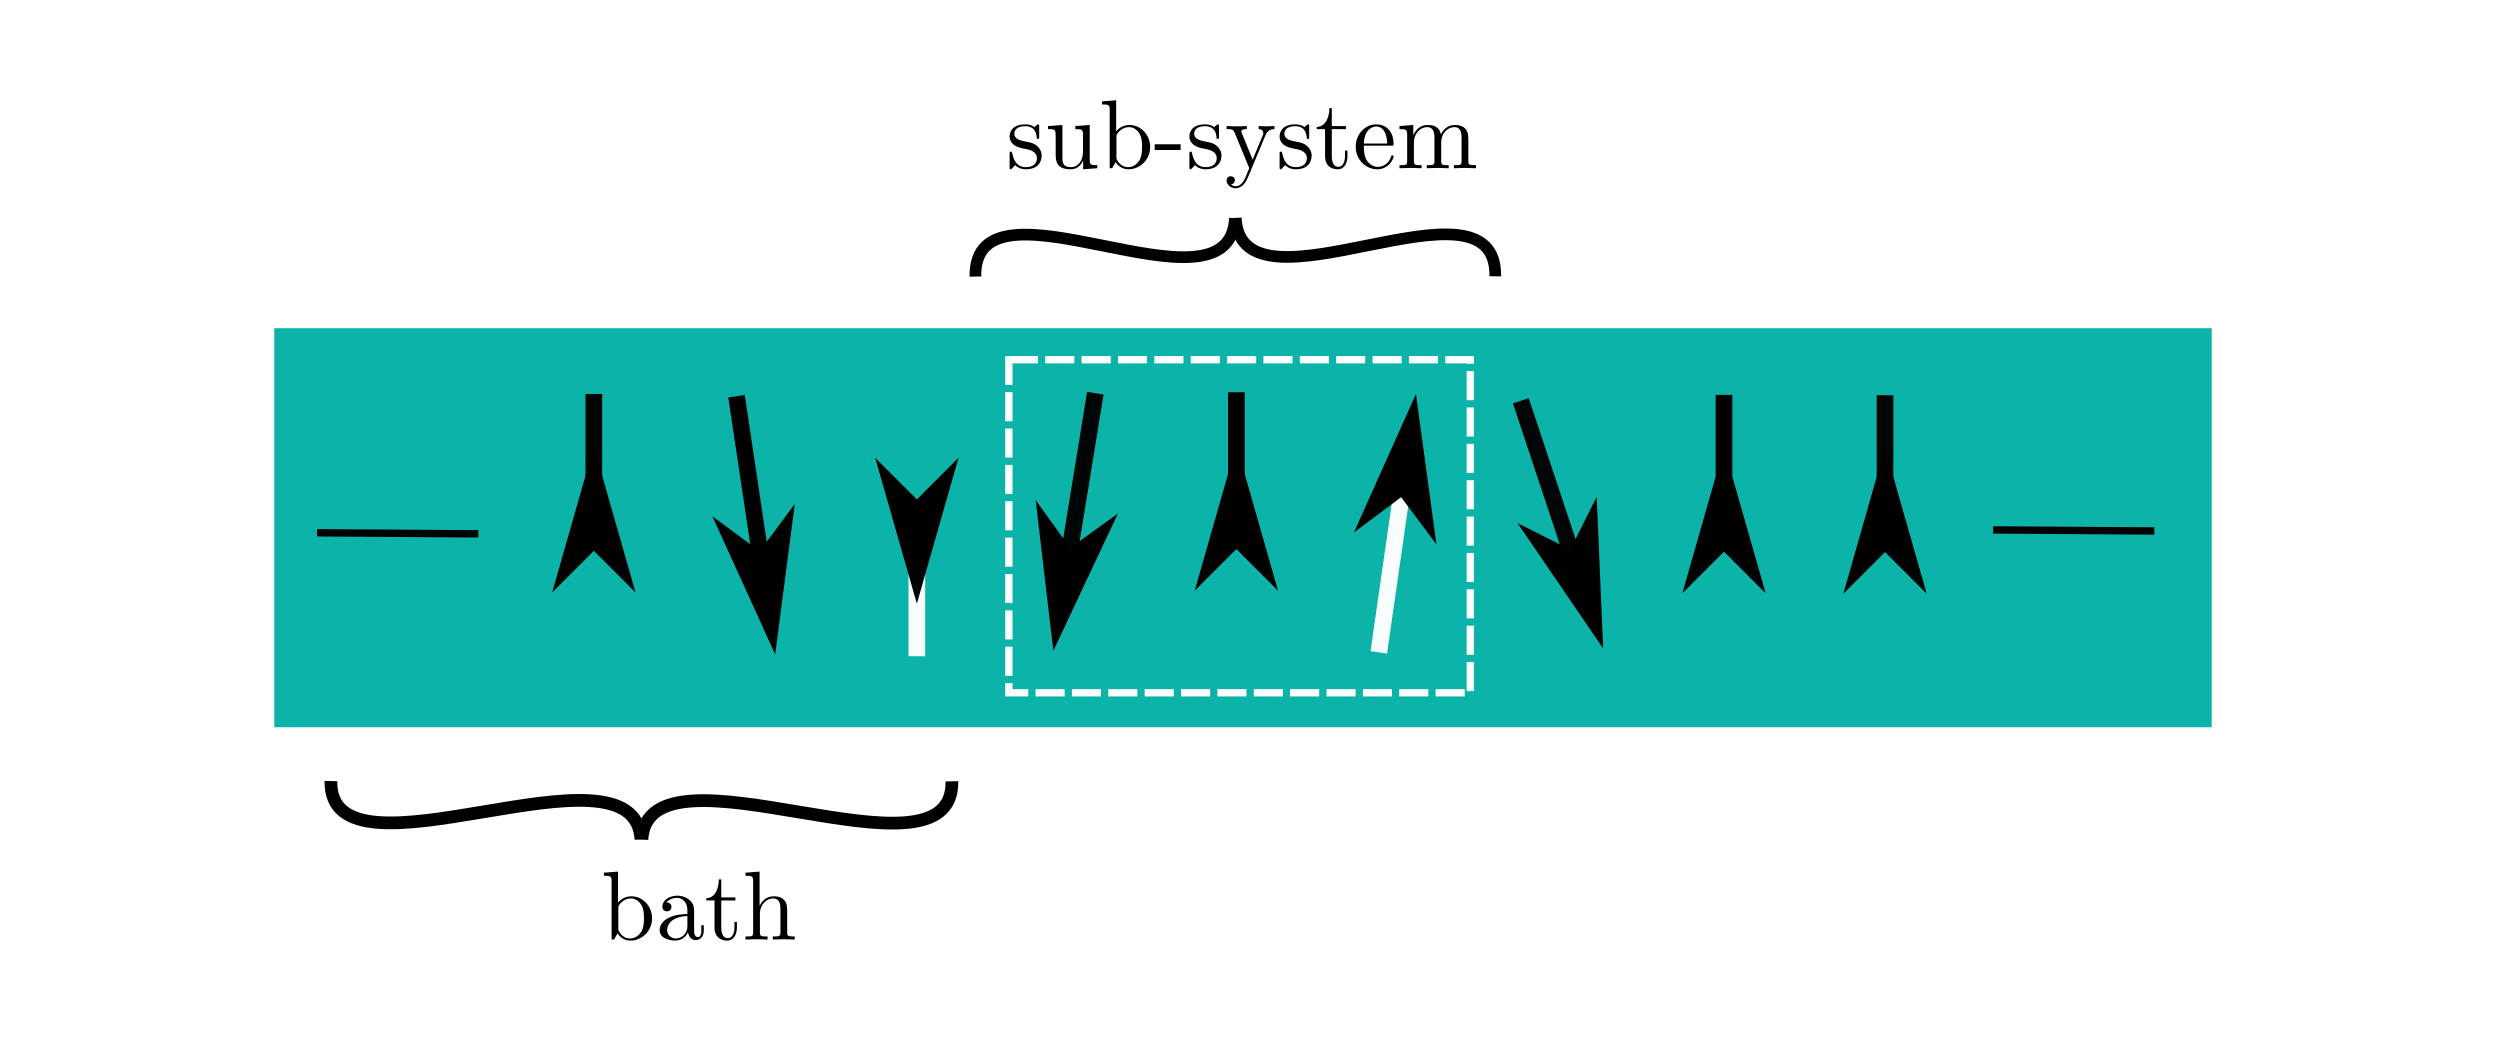 <?xml version="1.0" encoding="UTF-8" standalone="no"?>
<!-- Created with Inkscape (http://www.inkscape.org/) -->

<svg
   width="3.54in"
   height="1.5in"
   viewBox="0 0 89.916 38.1"
   version="1.1"
   id="svg961"
   inkscape:version="1.3 (0e150ed, 2023-07-21)"
   sodipodi:docname="observable.svg"
   inkscape:export-filename="bath_and_subsytem.png"
   inkscape:export-xdpi="96"
   inkscape:export-ydpi="96"
   xmlns:inkscape="http://www.inkscape.org/namespaces/inkscape"
   xmlns:sodipodi="http://sodipodi.sourceforge.net/DTD/sodipodi-0.dtd"
   xmlns="http://www.w3.org/2000/svg"
   xmlns:svg="http://www.w3.org/2000/svg"
   xmlns:ns4="http://www.iki.fi/pav/software/textext/">
  <sodipodi:namedview
     id="namedview963"
     pagecolor="#ffffff"
     bordercolor="#000000"
     borderopacity="0.25"
     inkscape:showpageshadow="2"
     inkscape:pageopacity="0.0"
     inkscape:pagecheckerboard="0"
     inkscape:deskcolor="#d1d1d1"
     inkscape:document-units="mm"
     showgrid="false"
     inkscape:zoom="2.3350332"
     inkscape:cx="176.65701"
     inkscape:cy="96.358371"
     inkscape:window-width="1480"
     inkscape:window-height="895"
     inkscape:window-x="132"
     inkscape:window-y="88"
     inkscape:window-maximized="0"
     inkscape:current-layer="g46"
     showguides="true">
    <sodipodi:guide
       position="50.752,37.395"
       orientation="0,-1"
       id="guide13"
       inkscape:locked="false" />
    <sodipodi:guide
       position="53.855,46.725"
       orientation="0,-1"
       id="guide14"
       inkscape:locked="false" />
  </sodipodi:namedview>
  <defs
     id="defs958">
    <linearGradient
       id="swatch46"
       inkscape:swatch="solid">
      <stop
         style="stop-color:#000000;stop-opacity:1;"
         offset="0"
         id="stop46" />
    </linearGradient>
    <linearGradient
       id="swatch45"
       inkscape:swatch="solid">
      <stop
         style="stop-color:#0cb3a9;stop-opacity:1;"
         offset="0"
         id="stop45" />
    </linearGradient>
    <linearGradient
       id="swatch12">
      <stop
         style="stop-color:#000000;stop-opacity:1;"
         offset="0"
         id="stop12" />
    </linearGradient>
    <marker
       style="overflow:visible"
       id="DartArrow"
       refX="0"
       refY="0"
       orient="auto-start-reverse"
       inkscape:stockid="Dart arrow"
       markerWidth="1"
       markerHeight="1"
       viewBox="0 0 1 1"
       inkscape:isstock="true"
       inkscape:collect="always"
       preserveAspectRatio="xMidYMid">
      <path
         style="fill:context-stroke;fill-rule:evenodd;stroke:none"
         d="M 0,0 5,-5 -12.5,0 5,5 Z"
         transform="scale(-0.5)"
         id="path6" />
    </marker>
    <marker
       style="overflow:visible"
       id="Arrow1L"
       refX="0"
       refY="0"
       orient="auto-start-reverse"
       inkscape:stockid="Arrow1L"
       markerWidth="8.75"
       markerHeight="5"
       viewBox="0 0 8.75 5"
       inkscape:isstock="true"
       inkscape:collect="always"
       preserveAspectRatio="xMidYMid">
      <path
         style="fill:context-stroke;fill-rule:evenodd;stroke:none"
         d="M 0,0 5,-5 -12.5,0 5,5 Z"
         id="arrow1L"
         transform="scale(-0.5)" />
    </marker>
    <inkscape:perspective
       sodipodi:type="inkscape:persp3d"
       inkscape:vp_x="0 : -6.858 : 1"
       inkscape:vp_y="0 : 1000 : 0"
       inkscape:vp_z="89.915997 : -6.858 : 1"
       inkscape:persp3d-origin="44.957999 : -21.843999 : 1"
       id="perspective11007" />
    <rect
       x="27.726"
       y="165.066"
       width="280.483"
       height="166.355"
       id="rect2032" />
    <rect
       x="59.965"
       y="50.294"
       width="38.043"
       height="142.498"
       id="rect2026" />
    <rect
       x="114.772"
       y="28.371"
       width="72.861"
       height="125.089"
       id="rect2020" />
    <marker
       style="overflow:visible"
       id="Arrow1L-9"
       refX="0"
       refY="0"
       orient="auto-start-reverse"
       inkscape:stockid="Arrow1L"
       markerWidth="8.75"
       markerHeight="5"
       viewBox="0 0 8.75 5"
       inkscape:isstock="true"
       inkscape:collect="always"
       preserveAspectRatio="xMidYMid">
      <path
         style="fill:context-stroke;fill-rule:evenodd;stroke:none"
         d="M 0,0 5,-5 -12.5,0 5,5 Z"
         id="arrow1L-2"
         transform="scale(-0.5)" />
    </marker>
    <marker
       style="overflow:visible"
       id="DartArrow-5"
       refX="0"
       refY="0"
       orient="auto-start-reverse"
       inkscape:stockid="Dart arrow"
       markerWidth="1"
       markerHeight="1"
       viewBox="0 0 1 1"
       inkscape:isstock="true"
       inkscape:collect="always"
       preserveAspectRatio="xMidYMid">
      <path
         style="fill:context-stroke;fill-rule:evenodd;stroke:none"
         d="M 0,0 5,-5 -12.5,0 5,5 Z"
         transform="scale(-0.5)"
         id="path6-7" />
    </marker>
    <marker
       style="overflow:visible"
       id="DartArrow-9"
       refX="0"
       refY="0"
       orient="auto-start-reverse"
       inkscape:stockid="Dart arrow"
       markerWidth="1"
       markerHeight="1"
       viewBox="0 0 1 1"
       inkscape:isstock="true"
       inkscape:collect="always"
       preserveAspectRatio="xMidYMid">
      <path
         style="fill:context-stroke;fill-rule:evenodd;stroke:none"
         d="M 0,0 5,-5 -12.5,0 5,5 Z"
         transform="scale(-0.5)"
         id="path6-2" />
    </marker>
    <marker
       style="overflow:visible"
       id="DartArrow-2"
       refX="0"
       refY="0"
       orient="auto-start-reverse"
       inkscape:stockid="Dart arrow"
       markerWidth="1"
       markerHeight="1"
       viewBox="0 0 1 1"
       inkscape:isstock="true"
       inkscape:collect="always"
       preserveAspectRatio="xMidYMid">
      <path
         style="fill:context-stroke;fill-rule:evenodd;stroke:none"
         d="M 0,0 5,-5 -12.5,0 5,5 Z"
         transform="scale(-0.5)"
         id="path6-8" />
    </marker>
    <marker
       style="overflow:visible"
       id="DartArrow-9-3"
       refX="0"
       refY="0"
       orient="auto-start-reverse"
       inkscape:stockid="Dart arrow"
       markerWidth="1"
       markerHeight="1"
       viewBox="0 0 1 1"
       inkscape:isstock="true"
       inkscape:collect="always"
       preserveAspectRatio="xMidYMid">
      <path
         style="fill:context-stroke;fill-rule:evenodd;stroke:none"
         d="M 0,0 5,-5 -12.5,0 5,5 Z"
         transform="scale(-0.5)"
         id="path6-2-2" />
    </marker>
    <marker
       style="overflow:visible"
       id="DartArrow-5-5"
       refX="0"
       refY="0"
       orient="auto-start-reverse"
       inkscape:stockid="Dart arrow"
       markerWidth="1"
       markerHeight="1"
       viewBox="0 0 1 1"
       inkscape:isstock="true"
       inkscape:collect="always"
       preserveAspectRatio="xMidYMid">
      <path
         style="fill:context-stroke;fill-rule:evenodd;stroke:none"
         d="M 0,0 5,-5 -12.5,0 5,5 Z"
         transform="scale(-0.5)"
         id="path6-7-4" />
    </marker>
    <marker
       style="overflow:visible"
       id="DartArrow-8"
       refX="0"
       refY="0"
       orient="auto-start-reverse"
       inkscape:stockid="Dart arrow"
       markerWidth="1"
       markerHeight="1"
       viewBox="0 0 1 1"
       inkscape:isstock="true"
       inkscape:collect="always"
       preserveAspectRatio="xMidYMid">
      <path
         style="fill:context-stroke;fill-rule:evenodd;stroke:none"
         d="M 0,0 5,-5 -12.5,0 5,5 Z"
         transform="scale(-0.5)"
         id="path6-0" />
    </marker>
    <marker
       style="overflow:visible"
       id="DartArrow-9-2"
       refX="0"
       refY="0"
       orient="auto-start-reverse"
       inkscape:stockid="Dart arrow"
       markerWidth="1"
       markerHeight="1"
       viewBox="0 0 1 1"
       inkscape:isstock="true"
       inkscape:collect="always"
       preserveAspectRatio="xMidYMid">
      <path
         style="fill:context-stroke;fill-rule:evenodd;stroke:none"
         d="M 0,0 5,-5 -12.5,0 5,5 Z"
         transform="scale(-0.5)"
         id="path6-2-4" />
    </marker>
    <marker
       style="overflow:visible"
       id="DartArrow-5-2"
       refX="0"
       refY="0"
       orient="auto-start-reverse"
       inkscape:stockid="Dart arrow"
       markerWidth="1"
       markerHeight="1"
       viewBox="0 0 1 1"
       inkscape:isstock="true"
       inkscape:collect="always"
       preserveAspectRatio="xMidYMid">
      <path
         style="fill:context-stroke;fill-rule:evenodd;stroke:none"
         d="M 0,0 5,-5 -12.5,0 5,5 Z"
         transform="scale(-0.5)"
         id="path6-7-8" />
    </marker>
  </defs>
  <g
     inkscape:label="axes"
     inkscape:groupmode="layer"
     id="layer1"
     style="display:none">
    <path
       style="fill:#000000;fill-opacity:0.839;stroke:#000000;stroke-width:0.5;stroke-dasharray:none;stroke-opacity:1;marker-start:url(#Arrow1L)"
       d="m 16.29,14.026 v 60.555"
       id="path11415" />
    <path
       style="fill:#000000;fill-opacity:0.839;stroke:#000000;stroke-width:0.5;stroke-dasharray:none;stroke-opacity:1;marker-start:url(#Arrow1L-9)"
       d="M 69.796,66.364 H 9.241"
       id="path11415-9" />
    <path
       style="fill:#000000;fill-opacity:0;stroke:#2b71da;stroke-width:0.5;stroke-dasharray:2.001, 0.5;stroke-dashoffset:0;stroke-opacity:1"
       d="M 17.172,20.841 81.017,20.108"
       id="path12037" />
    <g
       transform="matrix(0.353,0,0,0.353,67.108,25.166)"
       ns4:version="1.9.0"
       ns4:texconverter="pdflatex"
       ns4:pdfconverter="inkscape"
       ns4:text="$ \\langle \\hat{O} \\rangle $"
       ns4:preamble="/Users/lstaszewski/Library/Application Support/org.inkscape.Inkscape/config/inkscape/extensions/textext/default_packages.tex"
       ns4:scale="1.0"
       ns4:alignment="middle center"
       ns4:stroke-to-path="0"
       ns4:inkscapeversion="1.2.2"
       id="g6662"
       ns4:jacobian_sqrt="0.352778">
      <defs
         id="id-3da2502a-44dd-4df2-a3fb-a0041cc76392">
        <g
           id="id-92f6802b-db3c-4e6a-a3fe-06c34682ba0e">
          <g
             id="id-6273f3ce-9fd1-439d-8d88-a5b4ab38a187">
            <path
               d="M 3.266,-7.094 C 3.312,-7.203 3.312,-7.234 3.312,-7.281 c 0,-0.109 -0.078,-0.203 -0.188,-0.203 -0.094,0 -0.172,0.062 -0.234,0.234 l -1.75,4.578 C 1.125,-2.609 1.094,-2.547 1.094,-2.5 c 0,0.031 0,0.062 0.047,0.172 L 2.891,2.25 C 2.938,2.359 2.984,2.5 3.125,2.5 c 0.109,0 0.188,-0.094 0.188,-0.203 0,-0.031 0,-0.047 -0.047,-0.156 L 1.5,-2.5 Z m 0,0"
               id="id-0adcebf1-e289-41db-963e-8869b04e02f0" />
          </g>
          <g
             id="id-7df2e9bf-e54a-4165-b882-94ba768c6e86">
            <path
               d="M 2.719,-2.328 C 2.766,-2.438 2.766,-2.469 2.766,-2.5 c 0,-0.016 0,-0.047 -0.047,-0.156 L 0.984,-7.25 c -0.062,-0.172 -0.125,-0.234 -0.234,-0.234 -0.109,0 -0.203,0.094 -0.203,0.203 0,0.031 0,0.047 0.047,0.156 L 2.359,-2.5 0.594,2.109 C 0.547,2.219 0.547,2.25 0.547,2.297 0.547,2.406 0.641,2.5 0.75,2.5 0.875,2.5 0.922,2.391 0.953,2.297 Z m 0,0"
               id="id-70ad07b1-5d98-4e83-a1b1-e6458ce6ec7c" />
          </g>
          <g
             id="id-132dc22b-90ed-4acf-b448-bc7d5be8b1a2">
            <path
               d="M 2.5,-6.922 1.156,-5.562 1.328,-5.391 2.5,-6.406 3.641,-5.391 3.812,-5.562 Z m 0,0"
               id="id-239c7e8b-209a-4207-a8f6-3bfec9cd0985" />
          </g>
          <g
             id="id-c497b99b-1a05-4ae5-a096-c1079a3d77e2">
            <path
               d="m 7.375,-4.344 c 0,-1.609 -1.062,-2.688 -2.547,-2.688 -2.141,0 -4.344,2.266 -4.344,4.594 0,1.656 1.125,2.656 2.562,2.656 2.109,0 4.328,-2.188 4.328,-4.562 z m -4.281,4.297 c -0.984,0 -1.672,-0.797 -1.672,-2.109 0,-0.453 0.141,-1.906 0.906,-3.062 0.688,-1.047 1.656,-1.562 2.453,-1.562 0.812,0 1.703,0.562 1.703,2.047 0,0.719 -0.266,2.266 -1.25,3.5 C 4.75,-0.625 3.938,-0.047 3.094,-0.047 Z m 0,0"
               id="id-c4032dab-a8af-45e8-94a2-63980e911e3c" />
          </g>
        </g>
      </defs>
      <g
         fill="#000000"
         fill-opacity="1"
         id="id-ef2c3002-a7ac-4170-8a8d-c76cfb26b2c7"
         transform="translate(-149.806,-125.324)">
        <g
           transform="translate(140.644,250.903)"
           ns4:version="1.9.0"
           ns4:texconverter="pdflatex"
           ns4:pdfconverter="inkscape"
           ns4:text="$ t $"
           ns4:preamble="/Users/lstaszewski/Library/Application Support/org.inkscape.Inkscape/config/inkscape/extensions/textext/default_packages.tex"
           ns4:scale="1.0"
           ns4:alignment="middle center"
           ns4:stroke-to-path="0"
           ns4:inkscapeversion="1.2.2"
           id="g4450"
           ns4:jacobian_sqrt="1.0">
          <defs
             id="id-ef72aebe-b293-4a2d-a1d1-0644cc402a76">
            <g
               id="id-ea40f6a2-fe34-4818-89c6-ea985ff7be4a">
              <g
                 id="id-c3b546a8-144b-4387-90f5-f741598086ba">
                <path
                   d="m 2.047,-3.984 h 0.938 c 0.203,0 0.312,0 0.312,-0.203 0,-0.109 -0.109,-0.109 -0.281,-0.109 h -0.875 C 2.5,-5.719 2.547,-5.906 2.547,-5.969 c 0,-0.172 -0.125,-0.266 -0.297,-0.266 -0.031,0 -0.312,0 -0.391,0.359 L 1.469,-4.297 h -0.938 c -0.203,0 -0.297,0 -0.297,0.188 0,0.125 0.078,0.125 0.281,0.125 h 0.875 C 0.672,-1.156 0.625,-0.984 0.625,-0.812 0.625,-0.266 1,0.109 1.547,0.109 2.562,0.109 3.125,-1.344 3.125,-1.422 3.125,-1.531 3.047,-1.531 3.016,-1.531 2.922,-1.531 2.906,-1.5 2.859,-1.391 2.438,-0.344 1.906,-0.109 1.562,-0.109 c -0.203,0 -0.312,-0.125 -0.312,-0.453 0,-0.25 0.031,-0.312 0.062,-0.484 z m 0,0"
                   id="id-aa2aef8e-b049-4963-8230-5419e9aa6fc3" />
              </g>
            </g>
          </defs>
          <g
             fill="#000000"
             fill-opacity="1"
             id="id-1a1859d2-1532-499d-b8d9-a328c6df8e0a"
             transform="translate(-148.946,-128.531)">
            <g
               transform="translate(148.712,134.765)"
               id="g6377">
              <path
                 d="m 2.047,-3.984 h 0.938 c 0.203,0 0.312,0 0.312,-0.203 0,-0.109 -0.109,-0.109 -0.281,-0.109 h -0.875 C 2.5,-5.719 2.547,-5.906 2.547,-5.969 c 0,-0.172 -0.125,-0.266 -0.297,-0.266 -0.031,0 -0.312,0 -0.391,0.359 L 1.469,-4.297 h -0.938 c -0.203,0 -0.297,0 -0.297,0.188 0,0.125 0.078,0.125 0.281,0.125 h 0.875 C 0.672,-1.156 0.625,-0.984 0.625,-0.812 0.625,-0.266 1,0.109 1.547,0.109 2.562,0.109 3.125,-1.344 3.125,-1.422 3.125,-1.531 3.047,-1.531 3.016,-1.531 2.922,-1.531 2.906,-1.5 2.859,-1.391 2.438,-0.344 1.906,-0.109 1.562,-0.109 c -0.203,0 -0.312,-0.125 -0.312,-0.453 0,-0.25 0.031,-0.312 0.062,-0.484 z m 0,0"
                 id="id-b4860621-d61b-43a4-bbfe-b6ee1b94750a" />
            </g>
          </g>
        </g>
      </g>
    </g>
  </g>
  <g
     inkscape:groupmode="layer"
     id="layer2"
     inkscape:label="spins">
    <path
       style="opacity:0.97;fill:#ff0000;fill-opacity:1;stroke:#000000;stroke-width:0.273;stroke-dasharray:none;stroke-opacity:1"
       d=""
       id="path19"
       transform="scale(0.265)" />
    <path
       style="opacity:0.97;fill:#ff0000;fill-opacity:1;stroke:#000000;stroke-width:0.273;stroke-dasharray:none;stroke-opacity:1"
       d=""
       id="path26"
       transform="scale(0.265)" />
    <path
       style="opacity:0.97;fill:#ff0000;fill-opacity:1;stroke:#000000;stroke-width:0.273;stroke-dasharray:none;stroke-opacity:1"
       d=""
       id="path27"
       transform="scale(0.265)" />
    <g
       id="g46"
       transform="translate(-1.127,-29.013)"
       inkscape:export-filename="./g46.png"
       inkscape:export-xdpi="300"
       inkscape:export-ydpi="300">
      <rect
         style="opacity:1;fill:#0cb3a9;fill-opacity:1;stroke-width:1.951"
         id="rect41"
         width="69.683"
         height="14.353"
         x="10.992"
         y="40.817" />
      <rect
         style="opacity:1;fill:#0cb3a9;fill-opacity:1;stroke:#ffffff;stroke-width:0.262;stroke-dasharray:1.046, 0.262;stroke-dashoffset:0;stroke-opacity:1"
         id="rect44"
         width="16.595"
         height="11.979"
         x="37.413"
         y="41.951" />
      <path
         style="opacity:0.97;fill:#000000;fill-opacity:1;stroke:#000000;stroke-width:0.6;stroke-dasharray:none;stroke-opacity:1;marker-start:url(#DartArrow)"
         d="m 39.615,48.72 0.907,-5.566"
         id="path12" />
      <path
         style="opacity:0.97;fill:#000000;fill-opacity:1;stroke:#ffffff;stroke-width:0.6;stroke-dasharray:none;stroke-opacity:1;marker-start:url(#DartArrow-9)"
         d="m 51.52,46.894 -0.803,5.582"
         id="path12-0" />
      <path
         style="opacity:1;fill:#ffffff;fill-opacity:1;stroke:#000000;stroke-width:0.6;stroke-dasharray:none;stroke-opacity:1;marker-start:url(#DartArrow-5)"
         d="M 45.595,48.761 V 43.121"
         id="path12-5" />
      <path
         style="opacity:0.97;fill:#000000;fill-opacity:1;stroke:#000000;stroke-width:0.6;stroke-dasharray:none;stroke-opacity:1;marker-start:url(#DartArrow-2)"
         d="M 57.604,48.778 55.825,43.426"
         id="path12-2" />
      <path
         style="opacity:0.97;fill:#000000;fill-opacity:1;stroke:#000000;stroke-width:0.6;stroke-dasharray:none;stroke-opacity:1;marker-start:url(#DartArrow-9-3)"
         d="M 68.924,48.868 V 43.228"
         id="path12-0-3" />
      <path
         style="fill:#ffffff;fill-opacity:1;stroke:#000000;stroke-width:0.6;stroke-dasharray:none;stroke-opacity:1;marker-start:url(#DartArrow-5-5)"
         d="M 63.133,48.854 V 43.215"
         id="path12-5-9" />
      <path
         style="opacity:1;fill:#ffffff;fill-opacity:0.973;stroke:#000000;stroke-width:0.265;stroke-dasharray:none;stroke-opacity:1"
         d="m 12.532,48.175 5.798,0.038 v 0"
         id="path41" />
      <path
         style="fill:#ffffff;fill-opacity:0.973;stroke:#000000;stroke-width:0.265;stroke-dasharray:none;stroke-opacity:1"
         d="m 72.811,48.072 5.798,0.038 v 0"
         id="path41-7" />
      <path
         style="opacity:0.97;fill:#000000;fill-opacity:1;stroke:#000000;stroke-width:0.6;stroke-dasharray:none;stroke-opacity:1;marker-start:url(#DartArrow-8)"
         d="M 22.485,48.823 V 43.183"
         id="path12-1" />
      <path
         style="opacity:0.97;fill:#000000;fill-opacity:1;stroke:#ffffff;stroke-width:0.6;stroke-dasharray:none;stroke-opacity:1;marker-start:url(#DartArrow-9-2)"
         d="m 34.103,46.975 v 5.64"
         id="path12-0-0" />
      <path
         style="fill:#ffffff;fill-opacity:1;stroke:#000000;stroke-width:0.6;stroke-dasharray:none;stroke-opacity:1;marker-start:url(#DartArrow-5-2)"
         d="m 28.452,48.841 -0.835,-5.577"
         id="path12-5-1" />
      <path
         style="opacity:1;fill:none;fill-opacity:1;stroke:#000000;stroke-width:0.42;stroke-linecap:butt;stroke-linejoin:miter;stroke-dasharray:none;stroke-dashoffset:0;stroke-opacity:1;paint-order:markers fill stroke"
         d="m 36.209,38.96 c -0.062,-4.049 9.14,1.775 9.335,-2.102"
         id="path44"
         sodipodi:nodetypes="cc" />
      <path
         style="fill:none;fill-opacity:1;stroke:#000000;stroke-width:0.42;stroke-linecap:butt;stroke-linejoin:miter;stroke-dasharray:none;stroke-dashoffset:0;stroke-opacity:1;paint-order:markers fill stroke"
         d="m 54.907,38.951 c 0.062,-4.049 -9.14,1.775 -9.335,-2.102"
         id="path44-0"
         sodipodi:nodetypes="cc" />
      <path
         style="fill:none;fill-opacity:1;stroke:#000000;stroke-width:0.458;stroke-linecap:butt;stroke-linejoin:miter;stroke-dasharray:none;stroke-dashoffset:0;stroke-opacity:1;paint-order:markers fill stroke"
         d="m 13.029,57.105 c -0.075,4.036 10.918,-1.769 11.151,2.095"
         id="path44-2"
         sodipodi:nodetypes="cc" />
      <path
         style="fill:none;fill-opacity:1;stroke:#000000;stroke-width:0.458;stroke-linecap:butt;stroke-linejoin:miter;stroke-dasharray:none;stroke-dashoffset:0;stroke-opacity:1;paint-order:markers fill stroke"
         d="m 35.364,57.114 c 0.075,4.036 -10.918,-1.769 -11.151,2.095"
         id="path44-0-3"
         sodipodi:nodetypes="cc" />
      <g
         transform="matrix(0.353,0,0,0.353,37.439,32.62)"
         ns4:version="1.9.0"
         ns4:texconverter="pdflatex"
         ns4:pdfconverter="inkscape"
         ns4:text="sub-system\n"
         ns4:preamble="/Users/lstaszewski/Library/Application Support/org.inkscape.Inkscape/config/inkscape/extensions/textext/default_packages.tex"
         ns4:scale="1.0"
         ns4:alignment="middle center"
         ns4:stroke-to-path="0"
         ns4:inkscapeversion="1.2.2"
         id="g304"
         ns4:jacobian_sqrt="0.352778">
        <defs
           id="id-483b7222-c96e-4627-97a0-3e99a1a053a0">
          <g
             id="id-c2445c85-139c-4039-a569-6337e4cfdebc">
            <g
               id="id-a43b90ac-9f08-49e8-9e78-eb0d0ab33b79">
              <path
                 d="m 2.078,-1.938 c 0.219,0.047 1.031,0.203 1.031,0.922 0,0.5 -0.344,0.906 -1.125,0.906 -0.844,0 -1.203,-0.562 -1.391,-1.422 C 0.562,-1.656 0.562,-1.688 0.453,-1.688 c -0.125,0 -0.125,0.062 -0.125,0.234 V -0.125 c 0,0.172 0,0.234 0.109,0.234 0.047,0 0.062,-0.016 0.25,-0.203 0.016,-0.016 0.016,-0.031 0.203,-0.219 0.438,0.406 0.891,0.422 1.094,0.422 1.141,0 1.609,-0.672 1.609,-1.391 0,-0.516 -0.297,-0.828 -0.422,-0.938 C 2.844,-2.547 2.453,-2.625 2.031,-2.703 1.469,-2.812 0.812,-2.938 0.812,-3.516 c 0,-0.359 0.25,-0.766 1.109,-0.766 1.094,0 1.156,0.906 1.172,1.203 0,0.094 0.094,0.094 0.109,0.094 0.141,0 0.141,-0.047 0.141,-0.234 v -1.016 c 0,-0.156 0,-0.234 -0.109,-0.234 -0.047,0 -0.078,0 -0.203,0.125 -0.031,0.031 -0.125,0.125 -0.172,0.156 -0.375,-0.281 -0.781,-0.281 -0.938,-0.281 -1.219,0 -1.594,0.672 -1.594,1.234 0,0.344 0.156,0.625 0.422,0.844 0.328,0.25 0.609,0.312 1.328,0.453 z m 0,0"
                 id="id-000dddb3-21c2-4be8-bdcc-f242952625c9" />
            </g>
            <g
               id="id-426e4c4d-fcf6-417d-8fc8-d11f5eb28eb1">
              <path
                 d="M 3.891,-0.781 V 0.109 L 5.328,0 V -0.312 C 4.641,-0.312 4.562,-0.375 4.562,-0.875 v -3.531 l -1.469,0.109 v 0.312 c 0.688,0 0.781,0.062 0.781,0.562 v 1.766 c 0,0.875 -0.484,1.547 -1.219,1.547 -0.828,0 -0.875,-0.469 -0.875,-0.984 v -3.312 L 0.312,-4.297 v 0.312 c 0.781,0 0.781,0.031 0.781,0.906 v 1.5 c 0,0.781 0,1.688 1.516,1.688 0.562,0 1,-0.281 1.281,-0.891 z m 0,0"
                 id="id-0d8e04ee-efa1-42d9-a29c-22e2ac38af53" />
            </g>
            <g
               id="id-1f91c1c0-c4f7-4bb2-8746-dd7e7fb61133">
              <path
                 d="m 1.719,-3.766 v -3.156 L 0.281,-6.812 V -6.5 c 0.703,0 0.781,0.062 0.781,0.562 V 0 h 0.25 c 0,-0.016 0.078,-0.156 0.359,-0.625 0.141,0.234 0.562,0.734 1.297,0.734 1.188,0 2.219,-0.984 2.219,-2.266 0,-1.266 -0.969,-2.25 -2.109,-2.25 -0.781,0 -1.203,0.469 -1.359,0.641 z m 0.031,2.625 V -3.188 c 0,-0.188 0,-0.203 0.109,-0.359 C 2.25,-4.109 2.797,-4.188 3.031,-4.188 c 0.453,0 0.812,0.266 1.047,0.641 0.266,0.406 0.281,0.969 0.281,1.391 0,0.359 -0.016,0.953 -0.297,1.406 -0.219,0.312 -0.594,0.641 -1.125,0.641 -0.453,0 -0.812,-0.234 -1.047,-0.609 C 1.75,-0.922 1.75,-0.953 1.75,-1.141 Z m 0,0"
                 id="id-fe4ac761-e958-4155-a2e2-eda295c845a2" />
            </g>
            <g
               id="id-71a6bf76-2f13-4385-835d-2c1709778bac">
              <path
                 d="M 2.75,-1.859 V -2.438 H 0.109 v 0.578 z m 0,0"
                 id="id-39f8ed08-973c-4420-9b30-0d5a322a0ab0" />
            </g>
            <g
               id="id-a59430a3-9af5-41bf-92b4-69b984e63d03">
              <path
                 d="m 4.141,-3.344 c 0.25,-0.641 0.766,-0.641 0.922,-0.641 v -0.312 c -0.234,0.016 -0.516,0.031 -0.75,0.031 -0.172,0 -0.641,-0.016 -0.859,-0.031 v 0.312 c 0.312,0 0.469,0.172 0.469,0.422 0,0.109 -0.016,0.125 -0.062,0.25 L 2.844,-0.875 1.75,-3.547 C 1.703,-3.656 1.688,-3.688 1.688,-3.734 c 0,-0.25 0.359,-0.25 0.562,-0.25 v -0.312 c -0.266,0.016 -0.922,0.031 -1.094,0.031 -0.266,0 -0.672,-0.016 -0.969,-0.031 v 0.312 c 0.484,0 0.672,0 0.812,0.344 L 2.5,0 C 2.438,0.125 2.297,0.453 2.25,0.594 2.031,1.141 1.75,1.828 1.109,1.828 c -0.047,0 -0.281,0 -0.469,-0.188 0.312,-0.031 0.391,-0.25 0.391,-0.422 0,-0.25 -0.188,-0.406 -0.422,-0.406 -0.203,0 -0.422,0.125 -0.422,0.422 0,0.453 0.422,0.812 0.922,0.812 0.625,0 1.031,-0.578 1.266,-1.141 z m 0,0"
                 id="id-9044821b-5277-4bbd-a293-34b520f34a6b" />
            </g>
            <g
               id="id-a89aef64-98ac-4fe3-95ea-5cda102b500f">
              <path
                 d="m 1.719,-3.984 h 1.438 v -0.312 H 1.719 V -6.125 h -0.25 c 0,0.812 -0.297,1.875 -1.281,1.922 v 0.219 h 0.844 v 2.75 c 0,1.219 0.938,1.344 1.297,1.344 0.703,0 0.984,-0.703 0.984,-1.344 v -0.562 h -0.25 V -1.25 c 0,0.734 -0.297,1.109 -0.672,1.109 -0.672,0 -0.672,-0.906 -0.672,-1.078 z m 0,0"
                 id="id-ae128d89-23d5-44e1-9a43-43d553b075e3" />
            </g>
            <g
               id="id-343beedd-050c-4dc6-a0ef-b67ccfc2b36a">
              <path
                 d="M 1.109,-2.516 C 1.172,-4 2.016,-4.25 2.359,-4.25 c 1.016,0 1.125,1.344 1.125,1.734 z m 0,0.219 h 2.781 c 0.219,0 0.25,0 0.25,-0.219 0,-0.984 -0.547,-1.953 -1.781,-1.953 -1.156,0 -2.078,1.031 -2.078,2.281 0,1.328 1.047,2.297 2.188,2.297 C 3.688,0.109 4.141,-1 4.141,-1.188 4.141,-1.281 4.062,-1.312 4,-1.312 c -0.078,0 -0.109,0.062 -0.125,0.141 -0.344,1.031 -1.25,1.031 -1.344,1.031 -0.5,0 -0.891,-0.297 -1.125,-0.672 -0.297,-0.469 -0.297,-1.125 -0.297,-1.484 z m 0,0"
                 id="id-26a9232c-761e-4e40-b72d-fb1002ad31a9" />
            </g>
            <g
               id="id-b836367e-ec29-4550-a1f7-91c66579c68e">
              <path
                 d="M 1.094,-3.422 V -0.75 c 0,0.438 -0.109,0.438 -0.781,0.438 V 0 c 0.359,-0.016 0.859,-0.031 1.141,-0.031 0.25,0 0.766,0.016 1.109,0.031 v -0.312 c -0.672,0 -0.781,0 -0.781,-0.438 V -2.594 C 1.781,-3.625 2.5,-4.188 3.125,-4.188 c 0.641,0 0.75,0.531 0.75,1.109 V -0.75 c 0,0.438 -0.109,0.438 -0.781,0.438 V 0 c 0.344,-0.016 0.859,-0.031 1.125,-0.031 0.25,0 0.781,0.016 1.109,0.031 v -0.312 c -0.656,0 -0.766,0 -0.766,-0.438 v -1.844 c 0,-1.031 0.703,-1.594 1.344,-1.594 0.625,0 0.734,0.531 0.734,1.109 V -0.75 c 0,0.438 -0.109,0.438 -0.781,0.438 V 0 c 0.344,-0.016 0.859,-0.031 1.125,-0.031 0.266,0 0.781,0.016 1.125,0.031 v -0.312 c -0.516,0 -0.766,0 -0.781,-0.297 v -1.906 c 0,-0.859 0,-1.156 -0.312,-1.516 -0.141,-0.172 -0.469,-0.375 -1.047,-0.375 -0.828,0 -1.281,0.594 -1.438,0.984 C 4.391,-4.297 3.656,-4.406 3.203,-4.406 2.469,-4.406 2,-3.984 1.719,-3.359 V -4.406 L 0.312,-4.297 v 0.312 c 0.703,0 0.781,0.062 0.781,0.562 z m 0,0"
                 id="id-29afe307-558e-4ad5-8b4e-173d682fdb5e" />
            </g>
          </g>
        </defs>
        <g
           fill="#000000"
           fill-opacity="1"
           id="id-65cf6350-2173-4274-aff4-7d3685ea5818"
           transform="translate(-149.04,-127.843)">
          <g
             transform="translate(148.712,134.765)"
             id="g695">
            <path
               d="m 2.078,-1.938 c 0.219,0.047 1.031,0.203 1.031,0.922 0,0.5 -0.344,0.906 -1.125,0.906 -0.844,0 -1.203,-0.562 -1.391,-1.422 C 0.562,-1.656 0.562,-1.688 0.453,-1.688 c -0.125,0 -0.125,0.062 -0.125,0.234 V -0.125 c 0,0.172 0,0.234 0.109,0.234 0.047,0 0.062,-0.016 0.25,-0.203 0.016,-0.016 0.016,-0.031 0.203,-0.219 0.438,0.406 0.891,0.422 1.094,0.422 1.141,0 1.609,-0.672 1.609,-1.391 0,-0.516 -0.297,-0.828 -0.422,-0.938 C 2.844,-2.547 2.453,-2.625 2.031,-2.703 1.469,-2.812 0.812,-2.938 0.812,-3.516 c 0,-0.359 0.25,-0.766 1.109,-0.766 1.094,0 1.156,0.906 1.172,1.203 0,0.094 0.094,0.094 0.109,0.094 0.141,0 0.141,-0.047 0.141,-0.234 v -1.016 c 0,-0.156 0,-0.234 -0.109,-0.234 -0.047,0 -0.078,0 -0.203,0.125 -0.031,0.031 -0.125,0.125 -0.172,0.156 -0.375,-0.281 -0.781,-0.281 -0.938,-0.281 -1.219,0 -1.594,0.672 -1.594,1.234 0,0.344 0.156,0.625 0.422,0.844 0.328,0.25 0.609,0.312 1.328,0.453 z m 0,0"
               id="id-898a05b4-2243-43c9-b244-66eb13b77e40" />
          </g>
          <g
             transform="translate(152.641,134.765)"
             id="g145">
            <path
               d="M 3.891,-0.781 V 0.109 L 5.328,0 V -0.312 C 4.641,-0.312 4.562,-0.375 4.562,-0.875 v -3.531 l -1.469,0.109 v 0.312 c 0.688,0 0.781,0.062 0.781,0.562 v 1.766 c 0,0.875 -0.484,1.547 -1.219,1.547 -0.828,0 -0.875,-0.469 -0.875,-0.984 v -3.312 L 0.312,-4.297 v 0.312 c 0.781,0 0.781,0.031 0.781,0.906 v 1.5 c 0,0.781 0,1.688 1.516,1.688 0.562,0 1,-0.281 1.281,-0.891 z m 0,0"
               id="id-d079db0b-7187-4174-bda8-eef2da9b6497" />
          </g>
          <g
             transform="translate(158.176,134.765)"
             id="g8632">
            <path
               d="m 1.719,-3.766 v -3.156 L 0.281,-6.812 V -6.5 c 0.703,0 0.781,0.062 0.781,0.562 V 0 h 0.25 c 0,-0.016 0.078,-0.156 0.359,-0.625 0.141,0.234 0.562,0.734 1.297,0.734 1.188,0 2.219,-0.984 2.219,-2.266 0,-1.266 -0.969,-2.25 -2.109,-2.25 -0.781,0 -1.203,0.469 -1.359,0.641 z m 0.031,2.625 V -3.188 c 0,-0.188 0,-0.203 0.109,-0.359 C 2.25,-4.109 2.797,-4.188 3.031,-4.188 c 0.453,0 0.812,0.266 1.047,0.641 0.266,0.406 0.281,0.969 0.281,1.391 0,0.359 -0.016,0.953 -0.297,1.406 -0.219,0.312 -0.594,0.641 -1.125,0.641 -0.453,0 -0.812,-0.234 -1.047,-0.609 C 1.75,-0.922 1.75,-0.953 1.75,-1.141 Z m 0,0"
               id="id-15cc5f1c-8847-4fd0-81b9-6dee741e5189" />
          </g>
          <g
             transform="translate(163.712,134.765)"
             id="g9585">
            <path
               d="M 2.75,-1.859 V -2.438 H 0.109 v 0.578 z m 0,0"
               id="id-87c57a09-ca47-42c5-979b-1385ae5d72f6" />
          </g>
          <g
             transform="translate(167.032,134.765)"
             id="g6245">
            <path
               d="m 2.078,-1.938 c 0.219,0.047 1.031,0.203 1.031,0.922 0,0.5 -0.344,0.906 -1.125,0.906 -0.844,0 -1.203,-0.562 -1.391,-1.422 C 0.562,-1.656 0.562,-1.688 0.453,-1.688 c -0.125,0 -0.125,0.062 -0.125,0.234 V -0.125 c 0,0.172 0,0.234 0.109,0.234 0.047,0 0.062,-0.016 0.25,-0.203 0.016,-0.016 0.016,-0.031 0.203,-0.219 0.438,0.406 0.891,0.422 1.094,0.422 1.141,0 1.609,-0.672 1.609,-1.391 0,-0.516 -0.297,-0.828 -0.422,-0.938 C 2.844,-2.547 2.453,-2.625 2.031,-2.703 1.469,-2.812 0.812,-2.938 0.812,-3.516 c 0,-0.359 0.25,-0.766 1.109,-0.766 1.094,0 1.156,0.906 1.172,1.203 0,0.094 0.094,0.094 0.109,0.094 0.141,0 0.141,-0.047 0.141,-0.234 v -1.016 c 0,-0.156 0,-0.234 -0.109,-0.234 -0.047,0 -0.078,0 -0.203,0.125 -0.031,0.031 -0.125,0.125 -0.172,0.156 -0.375,-0.281 -0.781,-0.281 -0.938,-0.281 -1.219,0 -1.594,0.672 -1.594,1.234 0,0.344 0.156,0.625 0.422,0.844 0.328,0.25 0.609,0.312 1.328,0.453 z m 0,0"
               id="id-f60c7ca5-6df2-41de-b169-3dcb472c8e05" />
          </g>
          <g
             transform="translate(170.961,134.765)"
             id="g8930">
            <path
               d="m 4.141,-3.344 c 0.25,-0.641 0.766,-0.641 0.922,-0.641 v -0.312 c -0.234,0.016 -0.516,0.031 -0.75,0.031 -0.172,0 -0.641,-0.016 -0.859,-0.031 v 0.312 c 0.312,0 0.469,0.172 0.469,0.422 0,0.109 -0.016,0.125 -0.062,0.25 L 2.844,-0.875 1.75,-3.547 C 1.703,-3.656 1.688,-3.688 1.688,-3.734 c 0,-0.25 0.359,-0.25 0.562,-0.25 v -0.312 c -0.266,0.016 -0.922,0.031 -1.094,0.031 -0.266,0 -0.672,-0.016 -0.969,-0.031 v 0.312 c 0.484,0 0.672,0 0.812,0.344 L 2.5,0 C 2.438,0.125 2.297,0.453 2.25,0.594 2.031,1.141 1.75,1.828 1.109,1.828 c -0.047,0 -0.281,0 -0.469,-0.188 0.312,-0.031 0.391,-0.25 0.391,-0.422 0,-0.25 -0.188,-0.406 -0.422,-0.406 -0.203,0 -0.422,0.125 -0.422,0.422 0,0.453 0.422,0.812 0.922,0.812 0.625,0 1.031,-0.578 1.266,-1.141 z m 0,0"
               id="id-26d2a806-d6df-4365-b510-2275e9a38b3d" />
          </g>
          <g
             transform="translate(176.22,134.765)"
             id="g9818">
            <path
               d="m 2.078,-1.938 c 0.219,0.047 1.031,0.203 1.031,0.922 0,0.5 -0.344,0.906 -1.125,0.906 -0.844,0 -1.203,-0.562 -1.391,-1.422 C 0.562,-1.656 0.562,-1.688 0.453,-1.688 c -0.125,0 -0.125,0.062 -0.125,0.234 V -0.125 c 0,0.172 0,0.234 0.109,0.234 0.047,0 0.062,-0.016 0.25,-0.203 0.016,-0.016 0.016,-0.031 0.203,-0.219 0.438,0.406 0.891,0.422 1.094,0.422 1.141,0 1.609,-0.672 1.609,-1.391 0,-0.516 -0.297,-0.828 -0.422,-0.938 C 2.844,-2.547 2.453,-2.625 2.031,-2.703 1.469,-2.812 0.812,-2.938 0.812,-3.516 c 0,-0.359 0.25,-0.766 1.109,-0.766 1.094,0 1.156,0.906 1.172,1.203 0,0.094 0.094,0.094 0.109,0.094 0.141,0 0.141,-0.047 0.141,-0.234 v -1.016 c 0,-0.156 0,-0.234 -0.109,-0.234 -0.047,0 -0.078,0 -0.203,0.125 -0.031,0.031 -0.125,0.125 -0.172,0.156 -0.375,-0.281 -0.781,-0.281 -0.938,-0.281 -1.219,0 -1.594,0.672 -1.594,1.234 0,0.344 0.156,0.625 0.422,0.844 0.328,0.25 0.609,0.312 1.328,0.453 z m 0,0"
               id="id-3996c0be-aa2d-4ad1-9196-3516ab39abd4" />
          </g>
          <g
             transform="translate(180.149,134.765)"
             id="g6095">
            <path
               d="m 1.719,-3.984 h 1.438 v -0.312 H 1.719 V -6.125 h -0.25 c 0,0.812 -0.297,1.875 -1.281,1.922 v 0.219 h 0.844 v 2.75 c 0,1.219 0.938,1.344 1.297,1.344 0.703,0 0.984,-0.703 0.984,-1.344 v -0.562 h -0.25 V -1.25 c 0,0.734 -0.297,1.109 -0.672,1.109 -0.672,0 -0.672,-0.906 -0.672,-1.078 z m 0,0"
               id="id-f43f1f35-918b-4279-9573-416a4de33fa6" />
          </g>
          <g
             transform="translate(184.023,134.765)"
             id="g6882">
            <path
               d="M 1.109,-2.516 C 1.172,-4 2.016,-4.25 2.359,-4.25 c 1.016,0 1.125,1.344 1.125,1.734 z m 0,0.219 h 2.781 c 0.219,0 0.25,0 0.25,-0.219 0,-0.984 -0.547,-1.953 -1.781,-1.953 -1.156,0 -2.078,1.031 -2.078,2.281 0,1.328 1.047,2.297 2.188,2.297 C 3.688,0.109 4.141,-1 4.141,-1.188 4.141,-1.281 4.062,-1.312 4,-1.312 c -0.078,0 -0.109,0.062 -0.125,0.141 -0.344,1.031 -1.25,1.031 -1.344,1.031 -0.5,0 -0.891,-0.297 -1.125,-0.672 -0.297,-0.469 -0.297,-1.125 -0.297,-1.484 z m 0,0"
               id="id-bd03de42-4cd5-40ec-bb26-d055afab3eec" />
          </g>
          <g
             transform="translate(188.451,134.765)"
             id="g4110">
            <path
               d="M 1.094,-3.422 V -0.75 c 0,0.438 -0.109,0.438 -0.781,0.438 V 0 c 0.359,-0.016 0.859,-0.031 1.141,-0.031 0.25,0 0.766,0.016 1.109,0.031 v -0.312 c -0.672,0 -0.781,0 -0.781,-0.438 V -2.594 C 1.781,-3.625 2.5,-4.188 3.125,-4.188 c 0.641,0 0.75,0.531 0.75,1.109 V -0.75 c 0,0.438 -0.109,0.438 -0.781,0.438 V 0 c 0.344,-0.016 0.859,-0.031 1.125,-0.031 0.25,0 0.781,0.016 1.109,0.031 v -0.312 c -0.656,0 -0.766,0 -0.766,-0.438 v -1.844 c 0,-1.031 0.703,-1.594 1.344,-1.594 0.625,0 0.734,0.531 0.734,1.109 V -0.75 c 0,0.438 -0.109,0.438 -0.781,0.438 V 0 c 0.344,-0.016 0.859,-0.031 1.125,-0.031 0.266,0 0.781,0.016 1.125,0.031 v -0.312 c -0.516,0 -0.766,0 -0.781,-0.297 v -1.906 c 0,-0.859 0,-1.156 -0.312,-1.516 -0.141,-0.172 -0.469,-0.375 -1.047,-0.375 -0.828,0 -1.281,0.594 -1.438,0.984 C 4.391,-4.297 3.656,-4.406 3.203,-4.406 2.469,-4.406 2,-3.984 1.719,-3.359 V -4.406 L 0.312,-4.297 v 0.312 c 0.703,0 0.781,0.062 0.781,0.562 z m 0,0"
               id="id-33274517-dd61-4a3f-9e64-faf1f545d25f" />
          </g>
        </g>
        <g
           transform="translate(-41.334,78.587)"
           ns4:version="1.9.0"
           ns4:texconverter="pdflatex"
           ns4:pdfconverter="inkscape"
           ns4:text="bath\n"
           ns4:preamble="/Users/lstaszewski/Library/Application Support/org.inkscape.Inkscape/config/inkscape/extensions/textext/default_packages.tex"
           ns4:scale="1.0"
           ns4:alignment="middle center"
           ns4:stroke-to-path="0"
           ns4:inkscapeversion="1.2.2"
           id="g1459"
           ns4:jacobian_sqrt="1.0">
          <defs
             id="id-9daefed1-1b5f-4dbf-b088-bfc0d380ae93">
            <g
               id="id-a8f0afad-c196-4627-92f6-00a81aa7f72c">
              <g
                 id="id-f1009c50-c81b-4f45-9fc2-0c4d12c6719e">
                <path
                   d="m 1.719,-3.766 v -3.156 L 0.281,-6.812 V -6.5 c 0.703,0 0.781,0.062 0.781,0.562 V 0 h 0.25 c 0,-0.016 0.078,-0.156 0.359,-0.625 0.141,0.234 0.562,0.734 1.297,0.734 1.188,0 2.219,-0.984 2.219,-2.266 0,-1.266 -0.969,-2.25 -2.109,-2.25 -0.781,0 -1.203,0.469 -1.359,0.641 z m 0.031,2.625 V -3.188 c 0,-0.188 0,-0.203 0.109,-0.359 C 2.25,-4.109 2.797,-4.188 3.031,-4.188 c 0.453,0 0.812,0.266 1.047,0.641 0.266,0.406 0.281,0.969 0.281,1.391 0,0.359 -0.016,0.953 -0.297,1.406 -0.219,0.312 -0.594,0.641 -1.125,0.641 -0.453,0 -0.812,-0.234 -1.047,-0.609 C 1.75,-0.922 1.75,-0.953 1.75,-1.141 Z m 0,0"
                   id="id-593198fb-404a-409a-932d-9762c75c0604" />
              </g>
              <g
                 id="id-c68e706f-e3ce-4855-b946-100398f7e914">
                <path
                   d="m 3.312,-0.75 c 0.047,0.391 0.312,0.812 0.781,0.812 0.219,0 0.828,-0.141 0.828,-0.953 v -0.562 h -0.25 v 0.562 c 0,0.578 -0.25,0.641 -0.359,0.641 -0.328,0 -0.375,-0.453 -0.375,-0.5 v -1.984 c 0,-0.422 0,-0.812 -0.359,-1.188 C 3.188,-4.312 2.688,-4.469 2.219,-4.469 c -0.828,0 -1.516,0.469 -1.516,1.125 0,0.297 0.203,0.469 0.469,0.469 0.281,0 0.453,-0.203 0.453,-0.453 0,-0.125 -0.047,-0.453 -0.516,-0.453 C 1.391,-4.141 1.875,-4.25 2.188,-4.25 c 0.5,0 1.062,0.391 1.062,1.281 v 0.359 c -0.516,0.031 -1.203,0.062 -1.828,0.359 -0.75,0.344 -1,0.859 -1,1.297 0,0.812 0.969,1.062 1.594,1.062 0.656,0 1.109,-0.406 1.297,-0.859 z M 3.25,-2.391 v 1 c 0,0.938 -0.719,1.281 -1.172,1.281 -0.484,0 -0.891,-0.344 -0.891,-0.844 0,-0.547 0.422,-1.375 2.062,-1.438 z m 0,0"
                   id="id-de35bb49-6b65-4b69-82ec-217843f1bb7d" />
              </g>
              <g
                 id="id-8539be8c-ab11-49d1-8352-758f587d38c7">
                <path
                   d="m 1.719,-3.984 h 1.438 v -0.312 H 1.719 V -6.125 h -0.25 c 0,0.812 -0.297,1.875 -1.281,1.922 v 0.219 h 0.844 v 2.75 c 0,1.219 0.938,1.344 1.297,1.344 0.703,0 0.984,-0.703 0.984,-1.344 v -0.562 h -0.25 V -1.25 c 0,0.734 -0.297,1.109 -0.672,1.109 -0.672,0 -0.672,-0.906 -0.672,-1.078 z m 0,0"
                   id="id-05bdd575-69fd-4a14-8f03-a71f0ada7afc" />
              </g>
              <g
                 id="id-b7beb103-3376-4018-ab87-44839e6c3bdf">
                <path
                   d="m 1.094,-0.75 c 0,0.438 -0.109,0.438 -0.781,0.438 V 0 c 0.359,-0.016 0.859,-0.031 1.141,-0.031 0.25,0 0.766,0.016 1.109,0.031 v -0.312 c -0.672,0 -0.781,0 -0.781,-0.438 V -2.594 C 1.781,-3.625 2.5,-4.188 3.125,-4.188 c 0.641,0 0.75,0.531 0.75,1.109 V -0.75 c 0,0.438 -0.109,0.438 -0.781,0.438 V 0 c 0.344,-0.016 0.859,-0.031 1.125,-0.031 0.25,0 0.781,0.016 1.109,0.031 v -0.312 c -0.516,0 -0.766,0 -0.766,-0.297 v -1.906 c 0,-0.859 0,-1.156 -0.312,-1.516 -0.141,-0.172 -0.469,-0.375 -1.047,-0.375 -0.844,0 -1.281,0.594 -1.453,0.984 v -3.5 L 0.312,-6.812 V -6.5 c 0.703,0 0.781,0.062 0.781,0.562 z m 0,0"
                   id="id-745e41b5-ba2b-4c4b-8f34-3d558bdc39fc" />
              </g>
            </g>
          </defs>
          <g
             fill="#000000"
             fill-opacity="1"
             id="id-a4b2788f-f3f2-4d3c-a4ef-56e2ba881508"
             transform="translate(-148.993,-127.843)">
            <g
               transform="translate(148.712,134.765)"
               id="g4883">
              <path
                 d="m 1.719,-3.766 v -3.156 L 0.281,-6.812 V -6.5 c 0.703,0 0.781,0.062 0.781,0.562 V 0 h 0.25 c 0,-0.016 0.078,-0.156 0.359,-0.625 0.141,0.234 0.562,0.734 1.297,0.734 1.188,0 2.219,-0.984 2.219,-2.266 0,-1.266 -0.969,-2.25 -2.109,-2.25 -0.781,0 -1.203,0.469 -1.359,0.641 z m 0.031,2.625 V -3.188 c 0,-0.188 0,-0.203 0.109,-0.359 C 2.25,-4.109 2.797,-4.188 3.031,-4.188 c 0.453,0 0.812,0.266 1.047,0.641 0.266,0.406 0.281,0.969 0.281,1.391 0,0.359 -0.016,0.953 -0.297,1.406 -0.219,0.312 -0.594,0.641 -1.125,0.641 -0.453,0 -0.812,-0.234 -1.047,-0.609 C 1.75,-0.922 1.75,-0.953 1.75,-1.141 Z m 0,0"
                 id="id-ab80465b-cd16-4fb0-a190-2c808095bea6" />
            </g>
            <g
               transform="translate(154.247,134.765)"
               id="g9963">
              <path
                 d="m 3.312,-0.75 c 0.047,0.391 0.312,0.812 0.781,0.812 0.219,0 0.828,-0.141 0.828,-0.953 v -0.562 h -0.25 v 0.562 c 0,0.578 -0.25,0.641 -0.359,0.641 -0.328,0 -0.375,-0.453 -0.375,-0.5 v -1.984 c 0,-0.422 0,-0.812 -0.359,-1.188 C 3.188,-4.312 2.688,-4.469 2.219,-4.469 c -0.828,0 -1.516,0.469 -1.516,1.125 0,0.297 0.203,0.469 0.469,0.469 0.281,0 0.453,-0.203 0.453,-0.453 0,-0.125 -0.047,-0.453 -0.516,-0.453 C 1.391,-4.141 1.875,-4.25 2.188,-4.25 c 0.5,0 1.062,0.391 1.062,1.281 v 0.359 c -0.516,0.031 -1.203,0.062 -1.828,0.359 -0.75,0.344 -1,0.859 -1,1.297 0,0.812 0.969,1.062 1.594,1.062 0.656,0 1.109,-0.406 1.297,-0.859 z M 3.25,-2.391 v 1 c 0,0.938 -0.719,1.281 -1.172,1.281 -0.484,0 -0.891,-0.344 -0.891,-0.844 0,-0.547 0.422,-1.375 2.062,-1.438 z m 0,0"
                 id="id-2171f660-25d8-4106-a60c-667842332d9f" />
            </g>
            <g
               transform="translate(159.229,134.765)"
               id="g9133">
              <path
                 d="m 1.719,-3.984 h 1.438 v -0.312 H 1.719 V -6.125 h -0.25 c 0,0.812 -0.297,1.875 -1.281,1.922 v 0.219 h 0.844 v 2.75 c 0,1.219 0.938,1.344 1.297,1.344 0.703,0 0.984,-0.703 0.984,-1.344 v -0.562 h -0.25 V -1.25 c 0,0.734 -0.297,1.109 -0.672,1.109 -0.672,0 -0.672,-0.906 -0.672,-1.078 z m 0,0"
                 id="id-701f64bd-135d-4ced-98ae-624f76dcaca6" />
            </g>
            <g
               transform="translate(163.103,134.765)"
               id="g2669">
              <path
                 d="m 1.094,-0.75 c 0,0.438 -0.109,0.438 -0.781,0.438 V 0 c 0.359,-0.016 0.859,-0.031 1.141,-0.031 0.25,0 0.766,0.016 1.109,0.031 v -0.312 c -0.672,0 -0.781,0 -0.781,-0.438 V -2.594 C 1.781,-3.625 2.5,-4.188 3.125,-4.188 c 0.641,0 0.75,0.531 0.75,1.109 V -0.75 c 0,0.438 -0.109,0.438 -0.781,0.438 V 0 c 0.344,-0.016 0.859,-0.031 1.125,-0.031 0.25,0 0.781,0.016 1.109,0.031 v -0.312 c -0.516,0 -0.766,0 -0.766,-0.297 v -1.906 c 0,-0.859 0,-1.156 -0.312,-1.516 -0.141,-0.172 -0.469,-0.375 -1.047,-0.375 -0.844,0 -1.281,0.594 -1.453,0.984 v -3.5 L 0.312,-6.812 V -6.5 c 0.703,0 0.781,0.062 0.781,0.562 z m 0,0"
                 id="id-afad9ee9-7aba-4933-b1c9-101984fa88a3" />
            </g>
          </g>
        </g>
      </g>
    </g>
  </g>
</svg>
